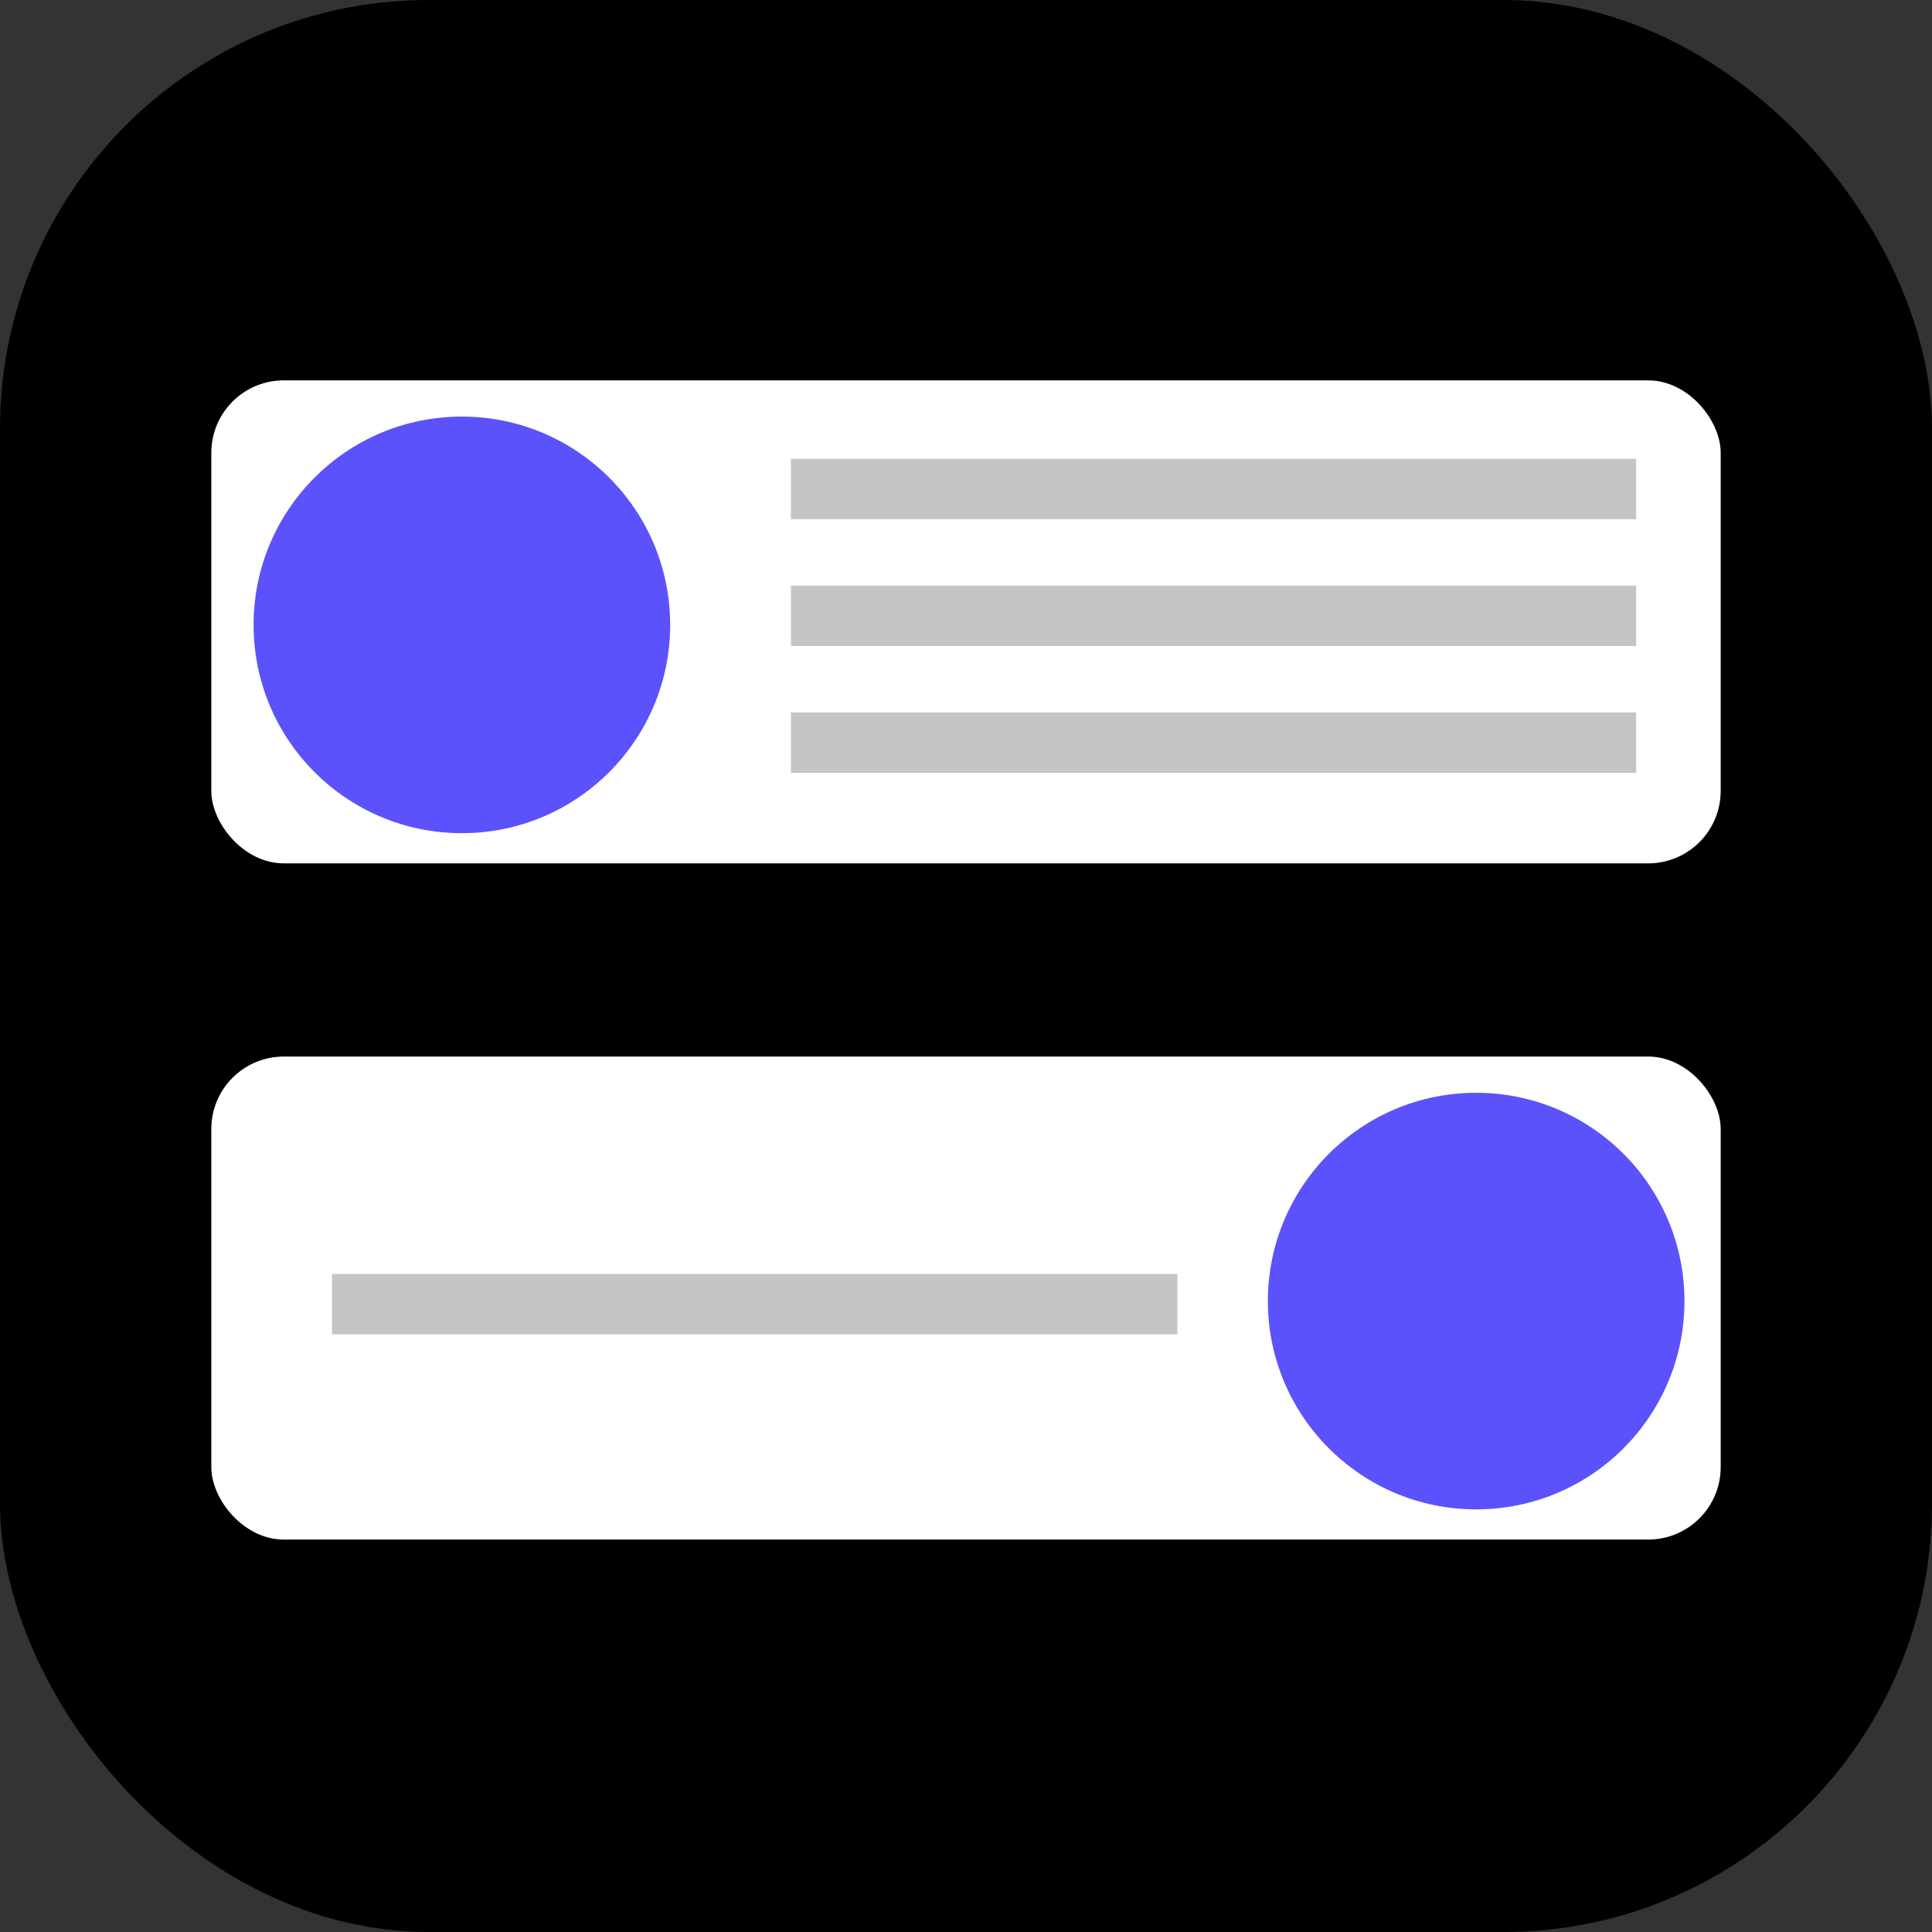 <svg width="320" height="320" viewBox="0 0 320 320" fill="none" xmlns="http://www.w3.org/2000/svg">
<rect x="0" y="0" width="320" height="320" fill="#333333" stroke="none"/>
<rect width="320" height="320" rx="71" fill="black"/>
<rect x="35" y="63" width="250" height="80" rx="12" fill="white"/>
<rect x="35" y="175" width="250" height="80" rx="12" fill="white"/>
<circle cx="76.5" cy="103.5" r="34.5" fill="#5B52FC"/>
<circle cx="244.5" cy="215.5" r="34.5" fill="#5B52FC"/>
<rect x="131" y="76" width="140" height="10" fill="#C4C4C4"/>
<rect x="131" y="97" width="140" height="10" fill="#C4C4C4"/>
<rect x="55" y="211" width="140" height="10" fill="#C4C4C4"/>
<rect x="131" y="118" width="140" height="10" fill="#C4C4C4"/>
</svg>
